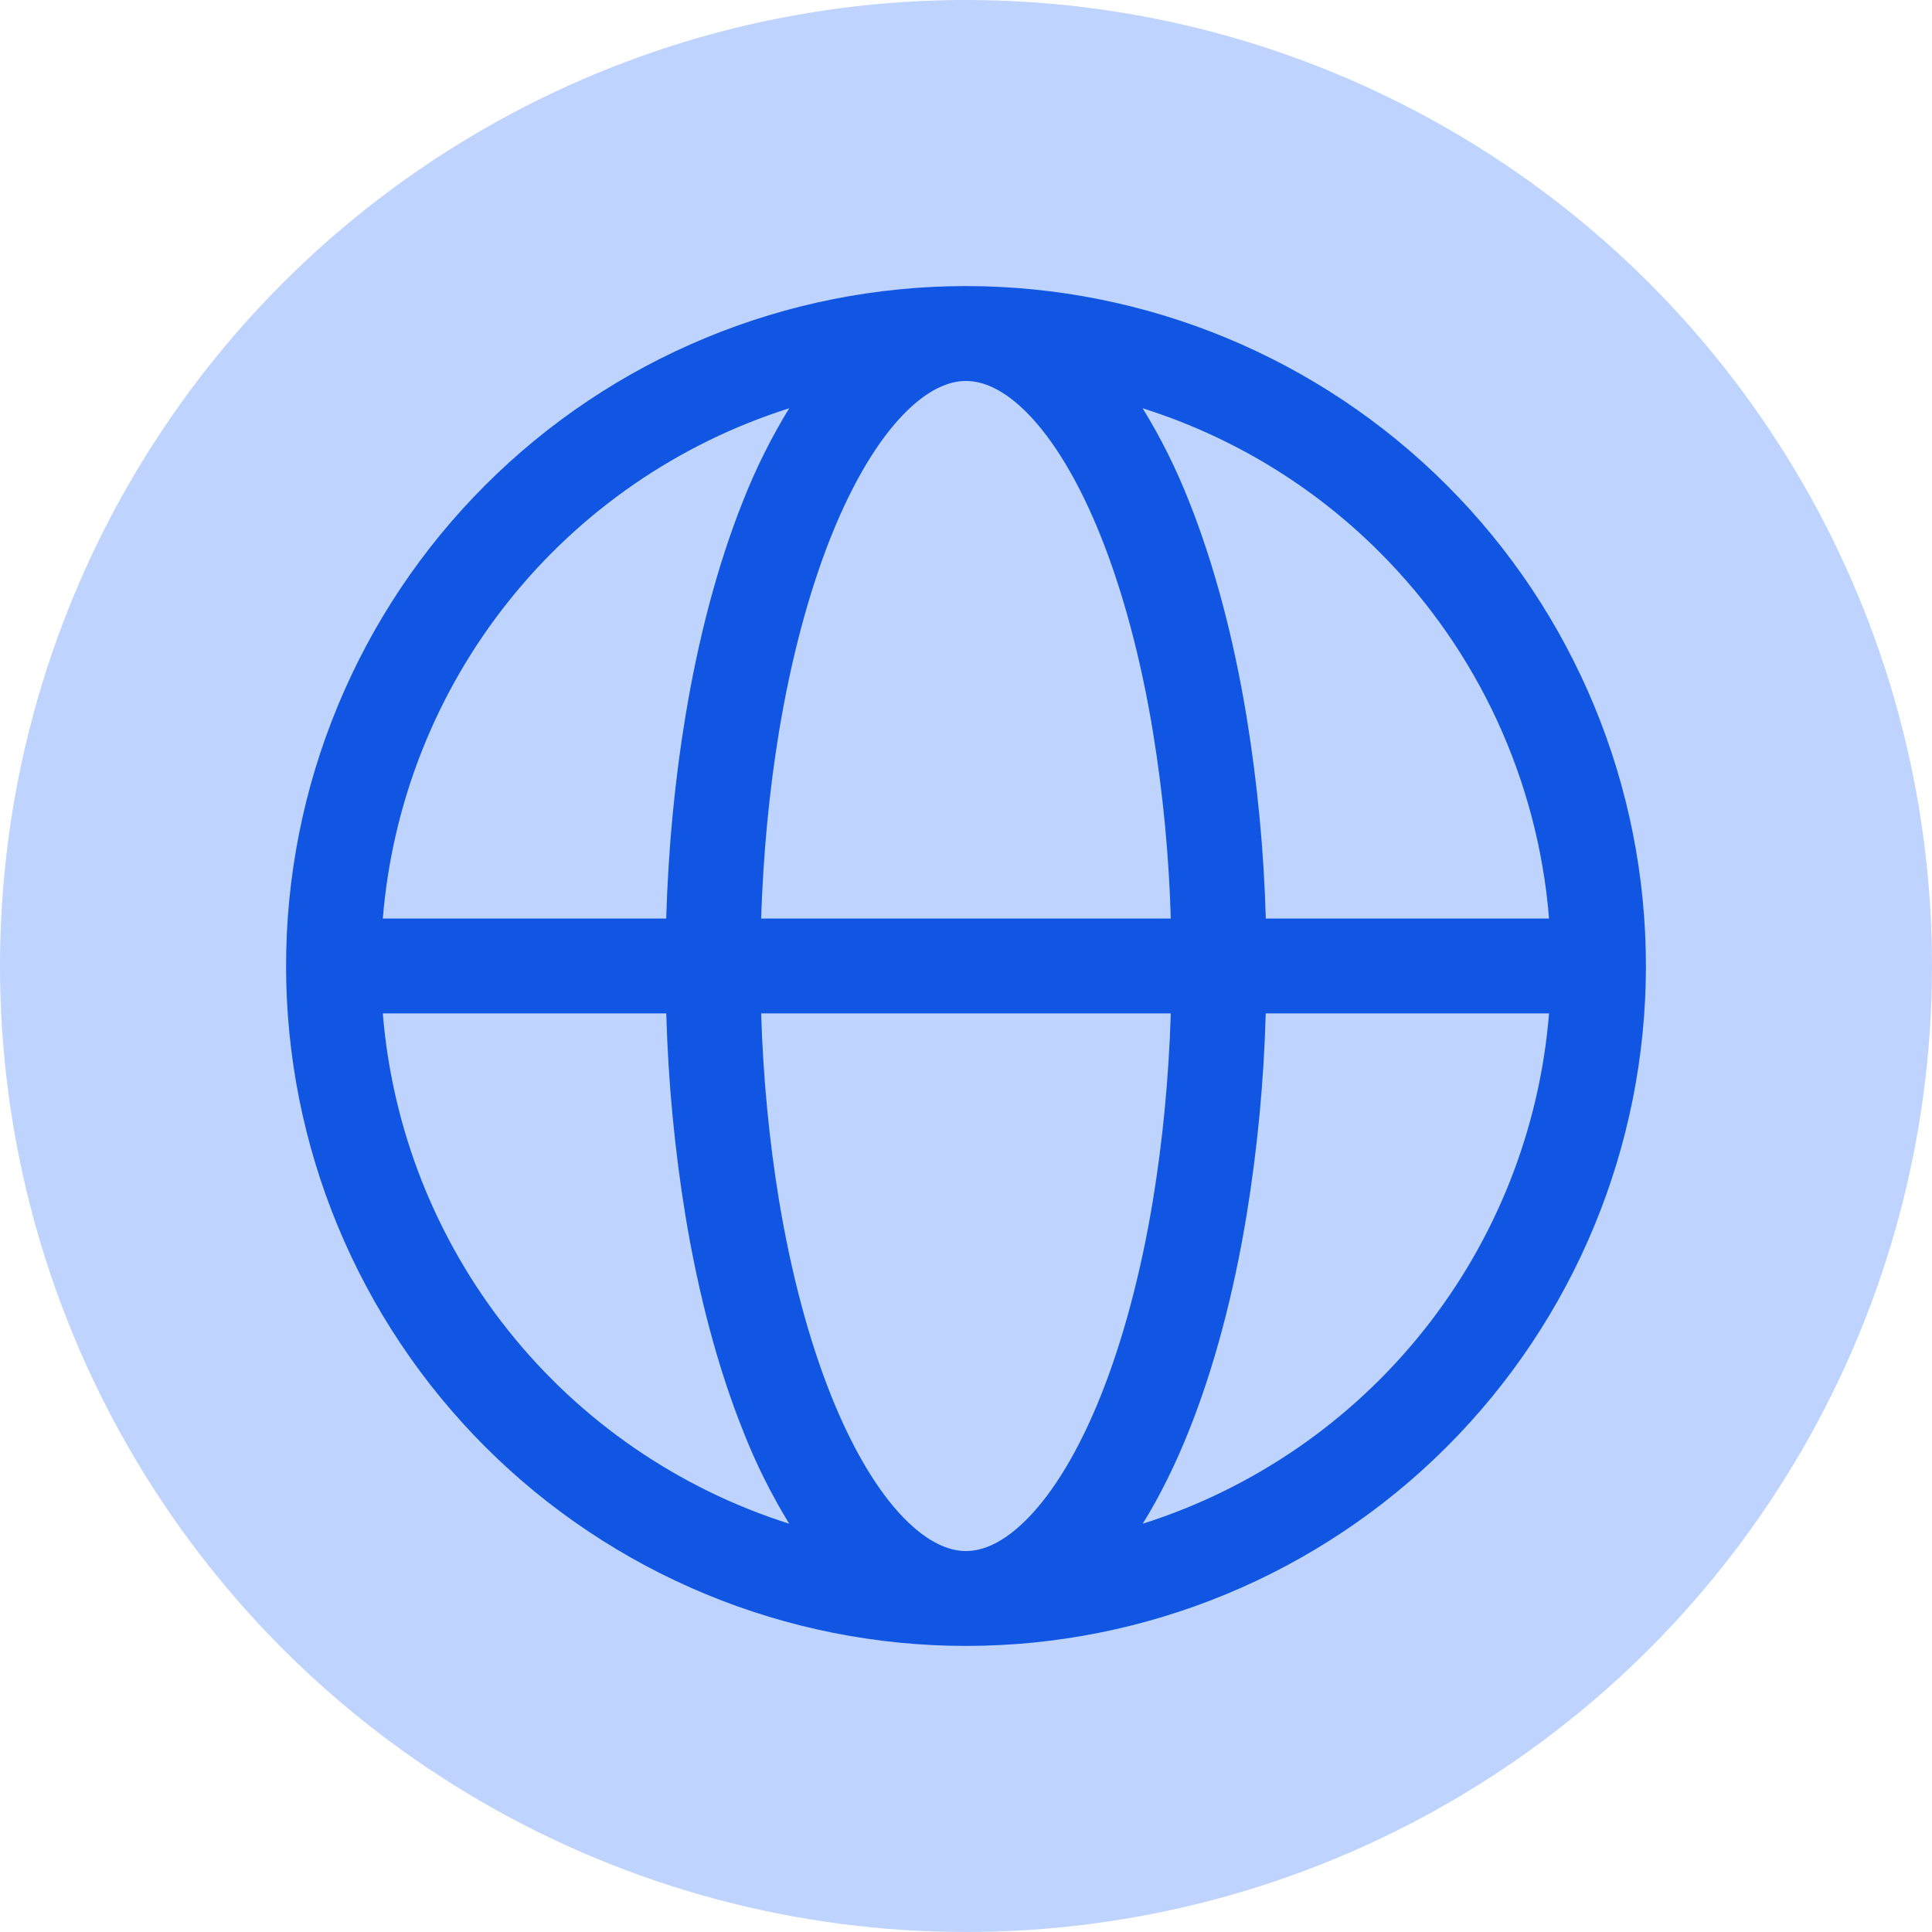 <svg width="28" height="28" viewBox="0 0 28 28" fill="none" xmlns="http://www.w3.org/2000/svg">
<circle cx="14" cy="14" r="14" fill="#BED4FF"/>
<path fill-rule="evenodd" clip-rule="evenodd" d="M11.438 5.917C9.834 6.425 8.416 7.401 7.367 8.718C6.318 10.035 5.685 11.634 5.548 13.312H9.655C9.685 12.307 9.778 11.318 9.934 10.379C10.124 9.229 10.406 8.17 10.768 7.262C10.952 6.795 11.176 6.344 11.438 5.917ZM14 4.146C12.706 4.146 11.424 4.4 10.229 4.896C9.033 5.391 7.947 6.117 7.032 7.032C6.117 7.947 5.391 9.033 4.896 10.229C4.4 11.424 4.146 12.706 4.146 14C4.146 15.294 4.4 16.575 4.896 17.771C5.391 18.966 6.117 20.053 7.032 20.968C7.947 21.883 9.033 22.608 10.229 23.104C11.424 23.599 12.706 23.854 14 23.854C16.613 23.854 19.12 22.816 20.968 20.968C22.816 19.12 23.854 16.613 23.854 14C23.854 11.386 22.816 8.88 20.968 7.032C19.12 5.184 16.613 4.146 14 4.146ZM14 5.521C13.76 5.521 13.451 5.636 13.091 6.008C12.728 6.384 12.366 6.972 12.045 7.773C11.727 8.569 11.468 9.53 11.29 10.604C11.148 11.466 11.061 12.38 11.031 13.312H16.968C16.942 12.405 16.855 11.5 16.709 10.604C16.532 9.53 16.272 8.569 15.954 7.773C15.633 6.972 15.271 6.384 14.909 6.008C14.549 5.636 14.24 5.521 14 5.521ZM18.345 13.312C18.317 12.329 18.224 11.349 18.065 10.379C17.875 9.229 17.593 8.17 17.231 7.262C17.047 6.795 16.823 6.344 16.56 5.917C17.856 6.326 19.035 7.042 19.996 8.004C21.418 9.426 22.288 11.308 22.45 13.312H18.345ZM16.968 14.687H11.031C11.06 15.619 11.148 16.533 11.29 17.395C11.468 18.469 11.727 19.43 12.045 20.226C12.366 21.028 12.728 21.615 13.09 21.991C13.451 22.363 13.759 22.479 14 22.479C14.239 22.479 14.549 22.363 14.908 21.991C15.271 21.615 15.633 21.028 15.954 20.227C16.272 19.43 16.532 18.469 16.709 17.395C16.851 16.533 16.939 15.619 16.968 14.687ZM16.561 22.083C16.808 21.685 17.033 21.231 17.23 20.737C17.593 19.83 17.875 18.77 18.065 17.62C18.224 16.65 18.317 15.67 18.344 14.687H22.45C22.314 16.366 21.681 17.965 20.632 19.282C19.583 20.599 18.166 21.574 16.561 22.083ZM11.438 22.083C11.176 21.655 10.952 21.205 10.769 20.737C10.406 19.83 10.124 18.77 9.934 17.62C9.776 16.65 9.683 15.67 9.656 14.687H5.548C5.684 16.365 6.317 17.965 7.366 19.282C8.415 20.599 9.833 21.574 11.438 22.083H11.438Z" fill="#1156E2"/>
</svg>
